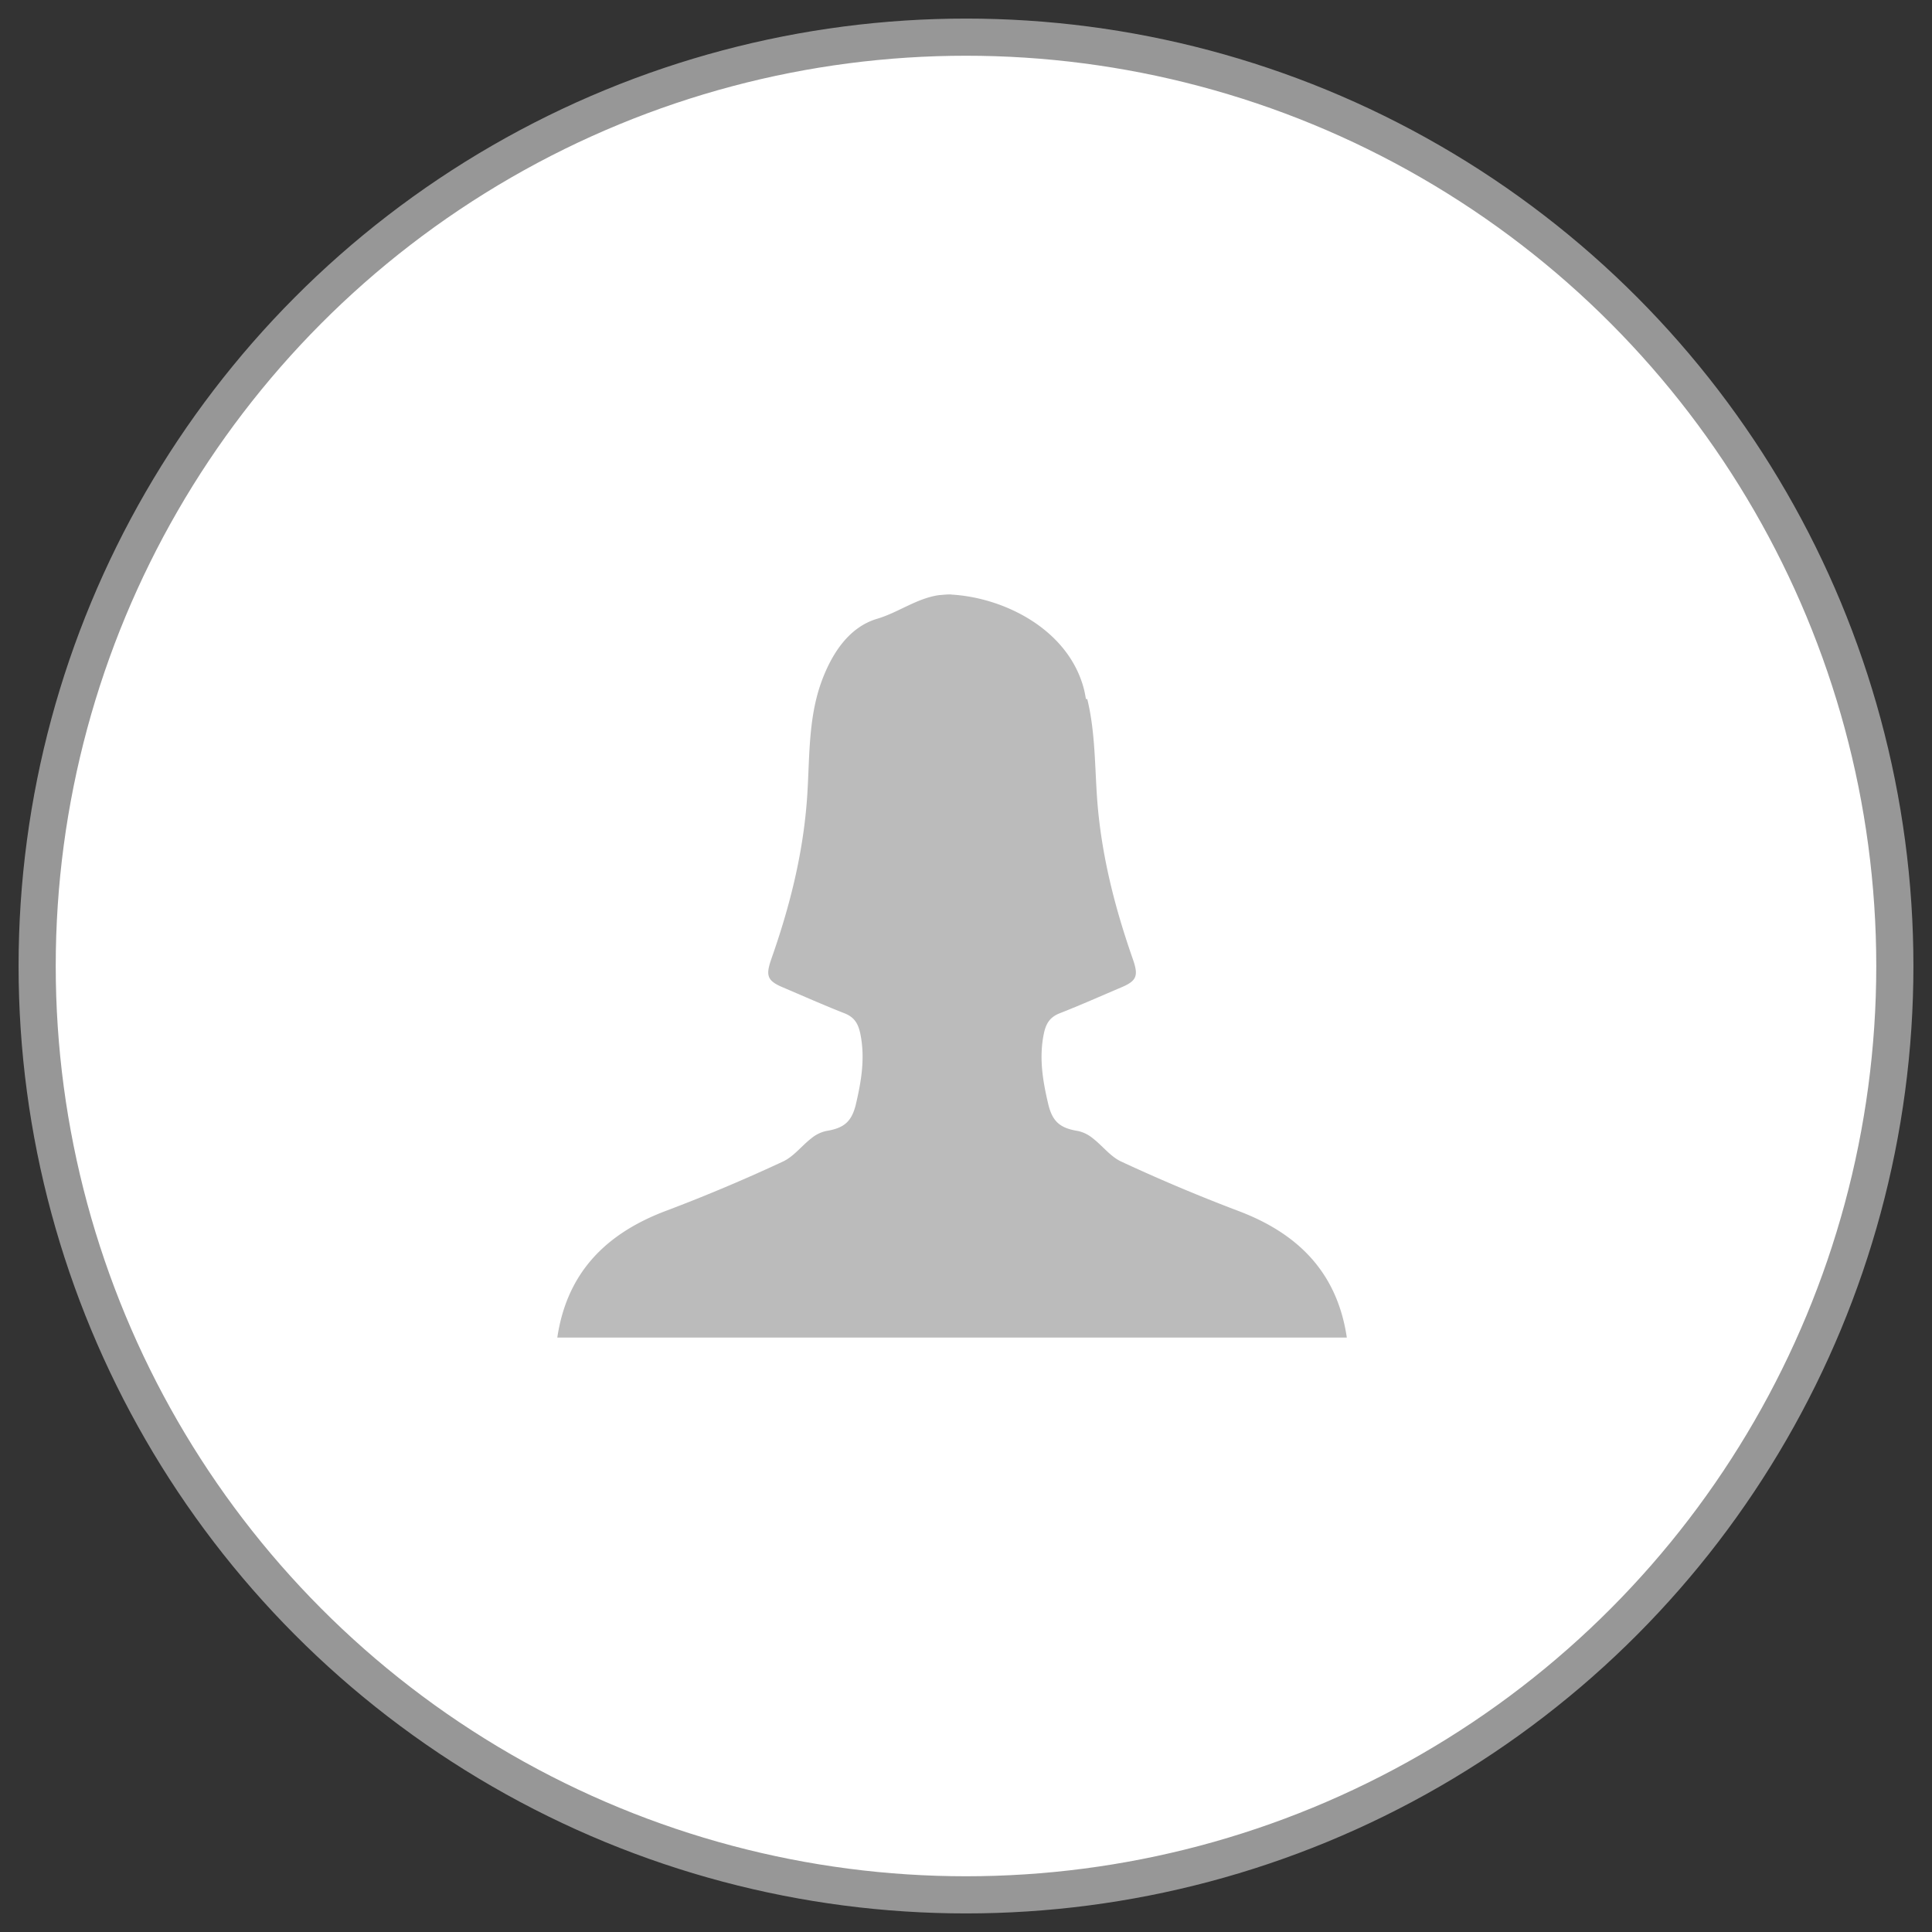 <svg xmlns="http://www.w3.org/2000/svg" width="52" height="52" viewBox="0 0 52 52">
    <rect x="0" y="0" width="52" height="52" fill="#333333" stroke="none"/>
    <g fill="none" fill-rule="evenodd" transform="translate(1 1)">
        <circle cx="25" cy="25" r="25" fill="#FFF" stroke="#979797"/>
        <path fill="#BBB" fill-rule="nonzero" d="M32.297 31.58a46.372 46.372 0 0 1-3.114-1.314c-.292-.132-.508-.427-.772-.63a.945.945 0 0 0-.397-.195c-.475-.076-.685-.246-.799-.718-.147-.619-.252-1.238-.124-1.882.056-.282.158-.461.43-.568.564-.221 1.118-.468 1.676-.705.416-.177.442-.325.292-.758-.479-1.369-.836-2.759-.953-4.22-.072-.924-.05-1.867-.272-2.774h-.035c-.017-.084-.029-.168-.05-.251-.404-1.599-2.111-2.468-3.543-2.56-.011 0-.022-.003-.034-.004-.11-.006-.215.01-.322.016-.605.084-1.099.468-1.67.637-.748.221-1.206.911-1.486 1.656-.395 1.057-.323 2.184-.41 3.279-.116 1.462-.471 2.852-.953 4.22-.15.434-.124.581.293.759.557.237 1.111.483 1.675.705.272.106.374.286.43.567.128.644.023 1.262-.123 1.883-.114.472-.324.642-.799.718a.936.936 0 0 0-.397.195c-.263.202-.48.497-.773.63a45.64 45.64 0 0 1-3.113 1.313c-1.62.603-2.69 1.65-2.954 3.421h21.25c-.263-1.771-1.334-2.818-2.953-3.42z"/>
    </g>
</svg>
